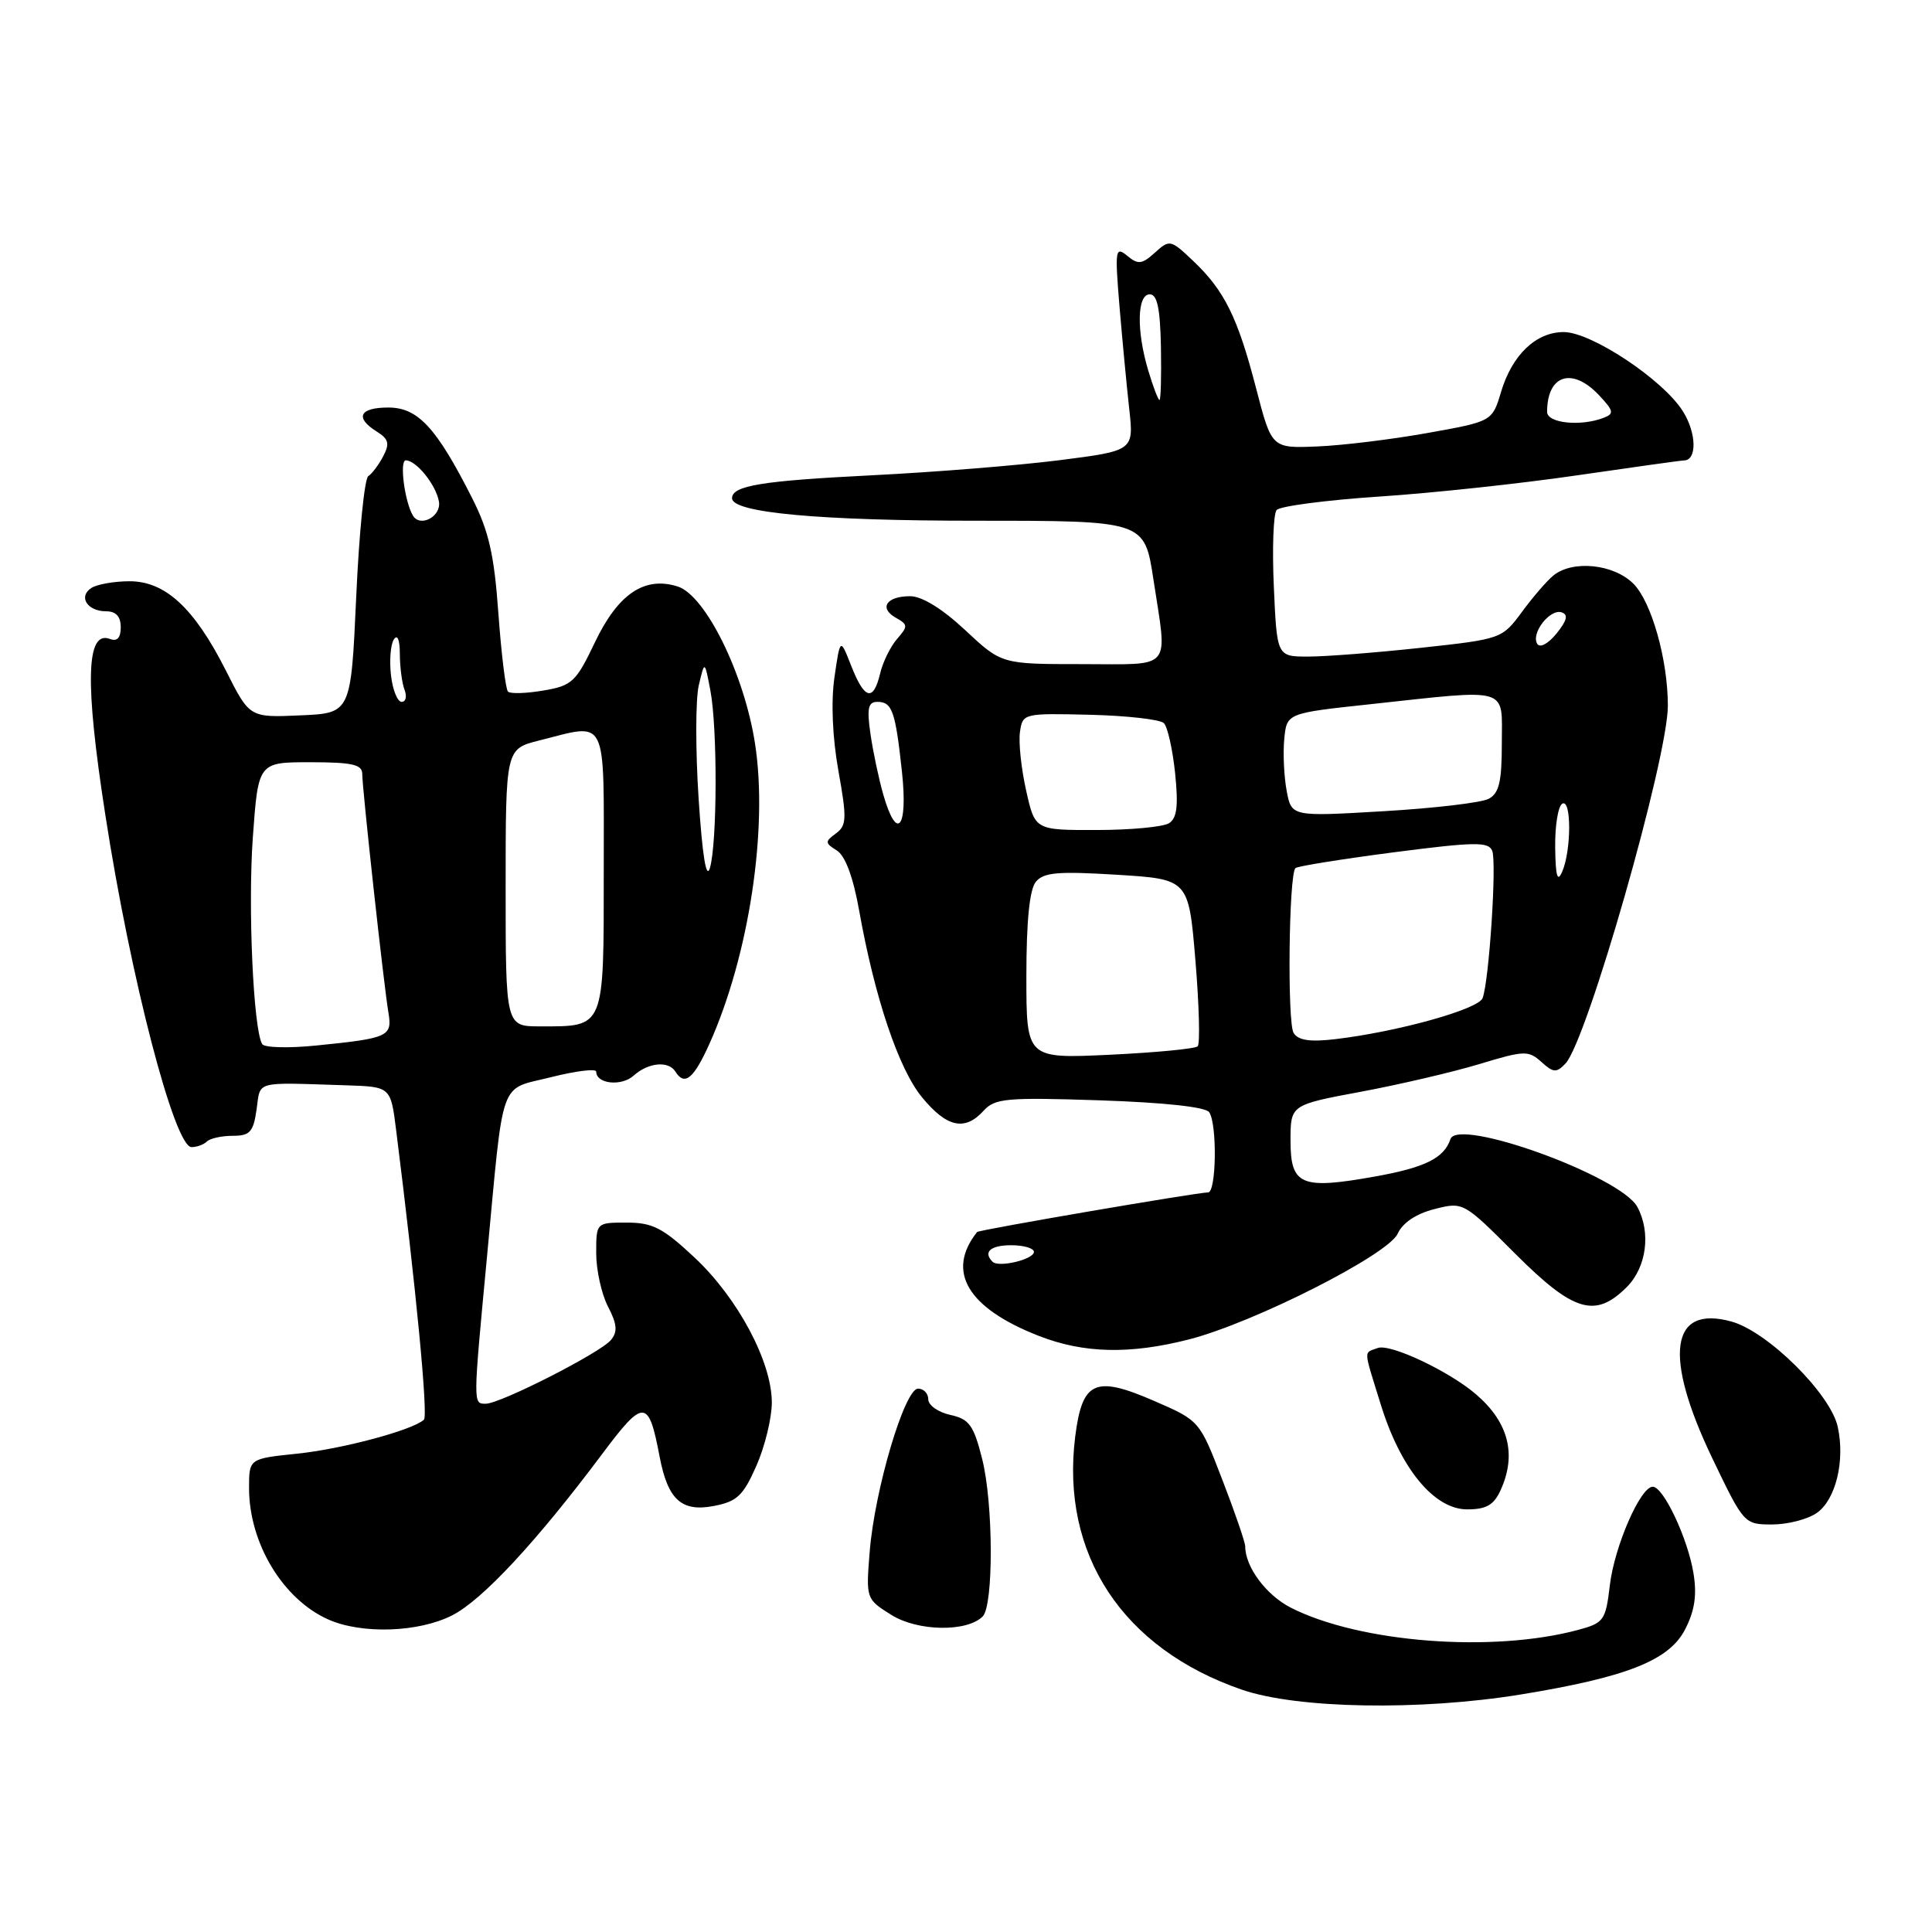 <?xml version="1.0" encoding="UTF-8" standalone="no"?>
<!DOCTYPE svg PUBLIC "-//W3C//DTD SVG 1.1//EN" "http://www.w3.org/Graphics/SVG/1.1/DTD/svg11.dtd" >
<svg xmlns="http://www.w3.org/2000/svg" xmlns:xlink="http://www.w3.org/1999/xlink" version="1.1" viewBox="0 0 256 256">
 <g >
 <path fill="currentColor"
d=" M 201.50 224.53 C 215.53 222.24 221.16 220.02 223.27 215.93 C 224.55 213.46 224.87 211.38 224.40 208.50 C 223.67 203.91 220.42 197.00 219.00 197.00 C 217.36 197.00 213.92 204.90 213.31 210.07 C 212.76 214.72 212.52 215.05 209.11 215.97 C 197.74 219.03 180.14 217.66 171.03 213.02 C 167.78 211.36 165.00 207.63 165.00 204.92 C 165.00 204.38 163.64 200.40 161.97 196.09 C 158.95 188.24 158.95 188.24 152.91 185.62 C 145.08 182.22 143.40 182.99 142.47 190.36 C 140.52 205.97 148.76 218.46 164.58 223.90 C 171.92 226.42 188.16 226.70 201.50 224.53 Z  M 59.92 214.04 C 63.92 212.00 71.08 204.30 79.77 192.69 C 85.31 185.28 85.94 185.31 87.40 193.00 C 88.48 198.69 90.29 200.36 94.53 199.56 C 97.65 198.97 98.46 198.22 100.22 194.24 C 101.35 191.68 102.27 187.90 102.27 185.84 C 102.27 180.44 97.76 171.99 92.03 166.63 C 87.84 162.70 86.47 162.00 83.04 162.00 C 79.00 162.00 79.00 162.00 79.00 166.05 C 79.00 168.28 79.70 171.46 80.56 173.12 C 81.77 175.46 81.86 176.46 80.95 177.56 C 79.54 179.26 66.30 186.00 64.37 186.00 C 62.67 186.00 62.67 186.23 64.52 166.63 C 66.80 142.34 66.04 144.49 73.02 142.73 C 76.31 141.90 79.00 141.57 79.00 142.00 C 79.00 143.63 82.36 143.98 83.97 142.52 C 85.90 140.78 88.59 140.53 89.50 142.00 C 90.71 143.95 91.93 142.94 94.03 138.25 C 99.26 126.57 101.80 109.78 100.04 98.50 C 98.60 89.25 93.48 78.88 89.79 77.71 C 85.39 76.32 81.88 78.70 78.81 85.15 C 76.32 90.37 75.80 90.86 71.99 91.50 C 69.72 91.89 67.61 91.95 67.31 91.64 C 67.00 91.33 66.43 86.67 66.04 81.29 C 65.48 73.48 64.78 70.39 62.56 66.00 C 57.82 56.64 55.38 54.00 51.45 54.00 C 47.62 54.00 46.98 55.35 49.93 57.19 C 51.50 58.17 51.66 58.78 50.78 60.45 C 50.19 61.58 49.30 62.77 48.80 63.09 C 48.30 63.41 47.58 70.61 47.20 79.09 C 46.50 94.50 46.50 94.50 39.79 94.79 C 33.07 95.09 33.07 95.09 29.92 88.83 C 25.74 80.56 21.89 77.00 17.14 77.02 C 15.14 77.02 12.88 77.42 12.12 77.90 C 10.33 79.04 11.56 81.00 14.06 81.00 C 15.37 81.00 16.00 81.69 16.00 83.11 C 16.00 84.51 15.53 85.03 14.58 84.67 C 11.41 83.45 11.22 90.35 13.96 108.00 C 17.29 129.57 23.12 152.00 25.38 152.00 C 26.09 152.00 27.01 151.66 27.42 151.25 C 27.84 150.84 29.38 150.50 30.84 150.50 C 33.12 150.50 33.57 150.00 34.00 147.00 C 34.55 143.15 33.55 143.42 45.88 143.81 C 51.77 144.00 51.77 144.00 52.49 149.75 C 55.12 170.60 56.75 187.59 56.17 188.12 C 54.65 189.51 45.31 192.01 39.36 192.62 C 33.00 193.28 33.00 193.28 33.00 197.17 C 33.00 204.48 37.48 211.91 43.50 214.59 C 47.94 216.56 55.47 216.31 59.92 214.04 Z  M 130.21 214.19 C 131.67 212.73 131.63 199.21 130.14 193.31 C 129.01 188.83 128.43 188.03 125.91 187.48 C 124.31 187.13 123.00 186.20 123.00 185.42 C 123.00 184.64 122.39 184.00 121.65 184.00 C 119.87 184.00 115.90 197.39 115.24 205.59 C 114.74 211.85 114.75 211.88 118.12 213.99 C 121.61 216.17 128.12 216.28 130.21 214.19 Z  M 240.74 200.47 C 243.25 198.71 244.50 193.56 243.51 189.06 C 242.55 184.68 234.22 176.43 229.42 175.11 C 221.31 172.87 220.37 179.63 226.90 193.25 C 231.07 201.94 231.12 202.00 234.83 202.00 C 236.88 202.00 239.54 201.31 240.74 200.47 Z  M 198.84 197.45 C 200.99 192.74 199.90 188.47 195.60 184.77 C 192.03 181.69 184.19 177.99 182.55 178.62 C 180.66 179.34 180.62 178.55 182.97 186.14 C 185.60 194.63 190.04 200.00 194.41 200.00 C 196.94 200.00 197.94 199.43 198.84 197.45 Z  M 157.54 177.48 C 166.15 175.27 183.92 166.27 185.20 163.47 C 185.86 162.02 187.64 160.83 190.07 160.21 C 193.89 159.24 193.91 159.25 200.77 166.12 C 208.51 173.86 211.38 174.71 215.55 170.55 C 218.17 167.92 218.79 163.34 216.96 159.93 C 214.79 155.86 193.16 148.02 192.19 150.94 C 191.35 153.46 188.82 154.71 182.16 155.90 C 172.38 157.65 171.00 157.06 171.00 151.13 C 171.00 146.40 171.00 146.40 180.34 144.66 C 185.47 143.70 192.54 142.05 196.04 140.99 C 201.97 139.19 202.53 139.17 204.24 140.71 C 205.82 142.15 206.24 142.18 207.43 140.93 C 210.28 137.94 221.00 100.49 221.00 93.51 C 221.00 87.40 218.83 79.74 216.43 77.34 C 213.82 74.73 208.40 74.18 205.84 76.25 C 204.99 76.94 203.11 79.11 201.66 81.09 C 199.03 84.65 198.93 84.68 188.26 85.84 C 182.34 86.48 175.63 87.00 173.35 87.00 C 169.20 87.00 169.20 87.00 168.79 77.75 C 168.56 72.66 168.73 68.08 169.16 67.58 C 169.59 67.07 175.70 66.27 182.72 65.80 C 189.75 65.34 201.57 64.07 209.00 62.98 C 216.43 61.90 222.79 61.01 223.14 61.01 C 224.87 60.99 224.81 57.42 223.02 54.54 C 220.45 50.37 210.88 44.00 207.20 44.00 C 203.53 44.00 200.37 47.02 198.90 51.92 C 197.73 55.84 197.73 55.84 189.12 57.38 C 184.38 58.23 177.80 59.03 174.50 59.16 C 168.50 59.40 168.50 59.40 166.44 51.45 C 164.00 42.05 162.26 38.52 158.11 34.58 C 155.12 31.74 154.98 31.71 153.04 33.47 C 151.31 35.03 150.81 35.09 149.36 33.89 C 147.79 32.60 147.72 33.08 148.33 40.50 C 148.70 44.90 149.28 51.02 149.62 54.11 C 150.25 59.72 150.25 59.72 140.38 60.98 C 134.94 61.67 123.75 62.57 115.50 62.98 C 100.91 63.71 97.00 64.35 97.00 66.02 C 97.00 67.94 108.59 69.00 129.38 69.00 C 151.65 69.00 151.65 69.00 152.83 76.75 C 154.70 89.03 155.57 88.00 143.35 88.00 C 132.71 88.00 132.71 88.00 127.90 83.50 C 124.87 80.67 122.17 79.00 120.60 79.00 C 117.46 79.00 116.42 80.57 118.71 81.86 C 120.32 82.76 120.33 82.99 118.86 84.67 C 117.99 85.68 116.97 87.74 116.62 89.25 C 115.72 93.01 114.55 92.70 112.80 88.25 C 111.33 84.50 111.33 84.50 110.57 89.74 C 110.10 93.00 110.30 97.67 111.09 102.12 C 112.23 108.47 112.19 109.39 110.76 110.44 C 109.29 111.51 109.30 111.71 110.88 112.69 C 112.00 113.39 113.05 116.21 113.84 120.64 C 115.91 132.24 119.08 141.65 122.19 145.42 C 125.47 149.40 127.86 149.91 130.34 147.17 C 131.83 145.53 133.36 145.39 145.75 145.80 C 154.31 146.09 159.78 146.68 160.23 147.38 C 161.30 149.00 161.17 158.00 160.08 158.00 C 158.65 158.00 129.70 162.96 129.47 163.25 C 125.32 168.48 128.20 173.32 137.64 177.01 C 143.60 179.34 149.71 179.48 157.54 177.48 Z  M 34.74 138.35 C 33.57 136.39 32.84 120.24 33.50 110.98 C 34.22 101.00 34.22 101.00 41.11 101.00 C 46.66 101.00 48.00 101.30 48.00 102.55 C 48.00 104.51 50.86 130.59 51.47 134.19 C 52.00 137.34 51.47 137.58 41.87 138.54 C 38.23 138.91 35.02 138.82 34.74 138.35 Z  M 67.00 117.62 C 67.00 99.24 67.00 99.24 71.44 98.12 C 80.62 95.81 80.00 94.55 80.00 115.46 C 80.00 136.44 80.18 136.00 71.57 136.00 C 67.00 136.00 67.00 136.00 67.00 117.62 Z  M 92.57 105.82 C 92.15 99.39 92.16 92.64 92.59 90.82 C 93.37 87.50 93.37 87.50 94.13 91.50 C 95.08 96.52 95.04 111.67 94.07 115.00 C 93.59 116.63 93.07 113.44 92.57 105.82 Z  M 51.81 89.49 C 51.58 87.55 51.75 85.42 52.18 84.74 C 52.66 83.99 52.98 84.75 52.98 86.67 C 52.99 88.41 53.27 90.55 53.61 91.42 C 53.94 92.29 53.77 93.00 53.22 93.00 C 52.67 93.00 52.03 91.42 51.81 89.49 Z  M 54.71 68.31 C 53.61 66.45 52.91 61.00 53.77 61.00 C 55.16 61.00 57.78 64.25 58.16 66.46 C 58.50 68.43 55.68 69.94 54.71 68.31 Z  M 131.52 167.19 C 130.23 165.90 131.24 165.00 134.00 165.00 C 135.65 165.00 137.00 165.40 137.00 165.88 C 137.00 166.88 132.33 168.00 131.52 167.19 Z  M 136.00 129.33 C 136.00 122.05 136.42 117.87 137.25 116.85 C 138.28 115.59 140.18 115.43 148.00 115.91 C 157.50 116.50 157.50 116.50 158.40 127.27 C 158.89 133.19 159.03 138.31 158.70 138.64 C 158.37 138.97 153.13 139.47 147.05 139.76 C 136.00 140.28 136.00 140.28 136.00 129.33 Z  M 171.41 136.87 C 170.56 135.52 170.77 115.94 171.65 115.03 C 171.89 114.78 177.74 113.84 184.64 112.94 C 195.46 111.54 197.26 111.52 197.73 112.75 C 198.34 114.34 197.31 130.02 196.45 132.26 C 195.88 133.74 185.22 136.71 176.96 137.69 C 173.59 138.09 172.03 137.86 171.41 136.87 Z  M 206.07 112.31 C 206.03 109.45 206.45 106.84 207.00 106.50 C 208.23 105.74 208.23 112.65 207.00 115.50 C 206.37 116.97 206.12 116.13 206.07 112.31 Z  M 135.97 104.75 C 135.32 101.86 134.95 98.38 135.15 97.00 C 135.50 94.53 135.60 94.50 144.41 94.71 C 149.32 94.83 153.73 95.33 154.22 95.82 C 154.71 96.31 155.38 99.30 155.71 102.46 C 156.15 106.79 155.96 108.41 154.90 109.08 C 154.13 109.57 149.82 109.98 145.32 109.98 C 137.14 110.00 137.14 110.00 135.97 104.75 Z  M 117.03 105.25 C 116.44 103.19 115.68 99.59 115.34 97.25 C 114.85 93.84 115.03 93.00 116.26 93.00 C 118.22 93.00 118.65 94.22 119.52 102.33 C 120.32 109.82 118.83 111.57 117.03 105.25 Z  M 170.49 104.79 C 170.14 102.91 169.99 99.82 170.17 97.94 C 170.50 94.50 170.50 94.50 181.50 93.32 C 200.27 91.29 199.00 90.92 199.00 98.46 C 199.00 103.60 198.64 105.12 197.25 105.85 C 196.29 106.36 190.02 107.10 183.32 107.49 C 171.13 108.21 171.13 108.21 170.49 104.79 Z  M 203.69 85.31 C 202.83 83.92 205.38 80.63 206.93 81.14 C 207.83 81.44 207.64 82.22 206.25 83.94 C 205.14 85.31 204.05 85.89 203.69 85.31 Z  M 205.00 54.58 C 205.00 49.66 208.32 48.59 211.88 52.37 C 213.84 54.46 213.91 54.82 212.47 55.37 C 209.43 56.54 205.00 56.07 205.00 54.58 Z  M 152.16 49.13 C 150.57 43.84 150.66 39.00 152.35 39.00 C 153.34 39.00 153.73 40.86 153.83 46.00 C 153.90 49.85 153.81 53.00 153.64 53.00 C 153.46 53.00 152.80 51.26 152.16 49.13 Z "/>
</g>
</svg>